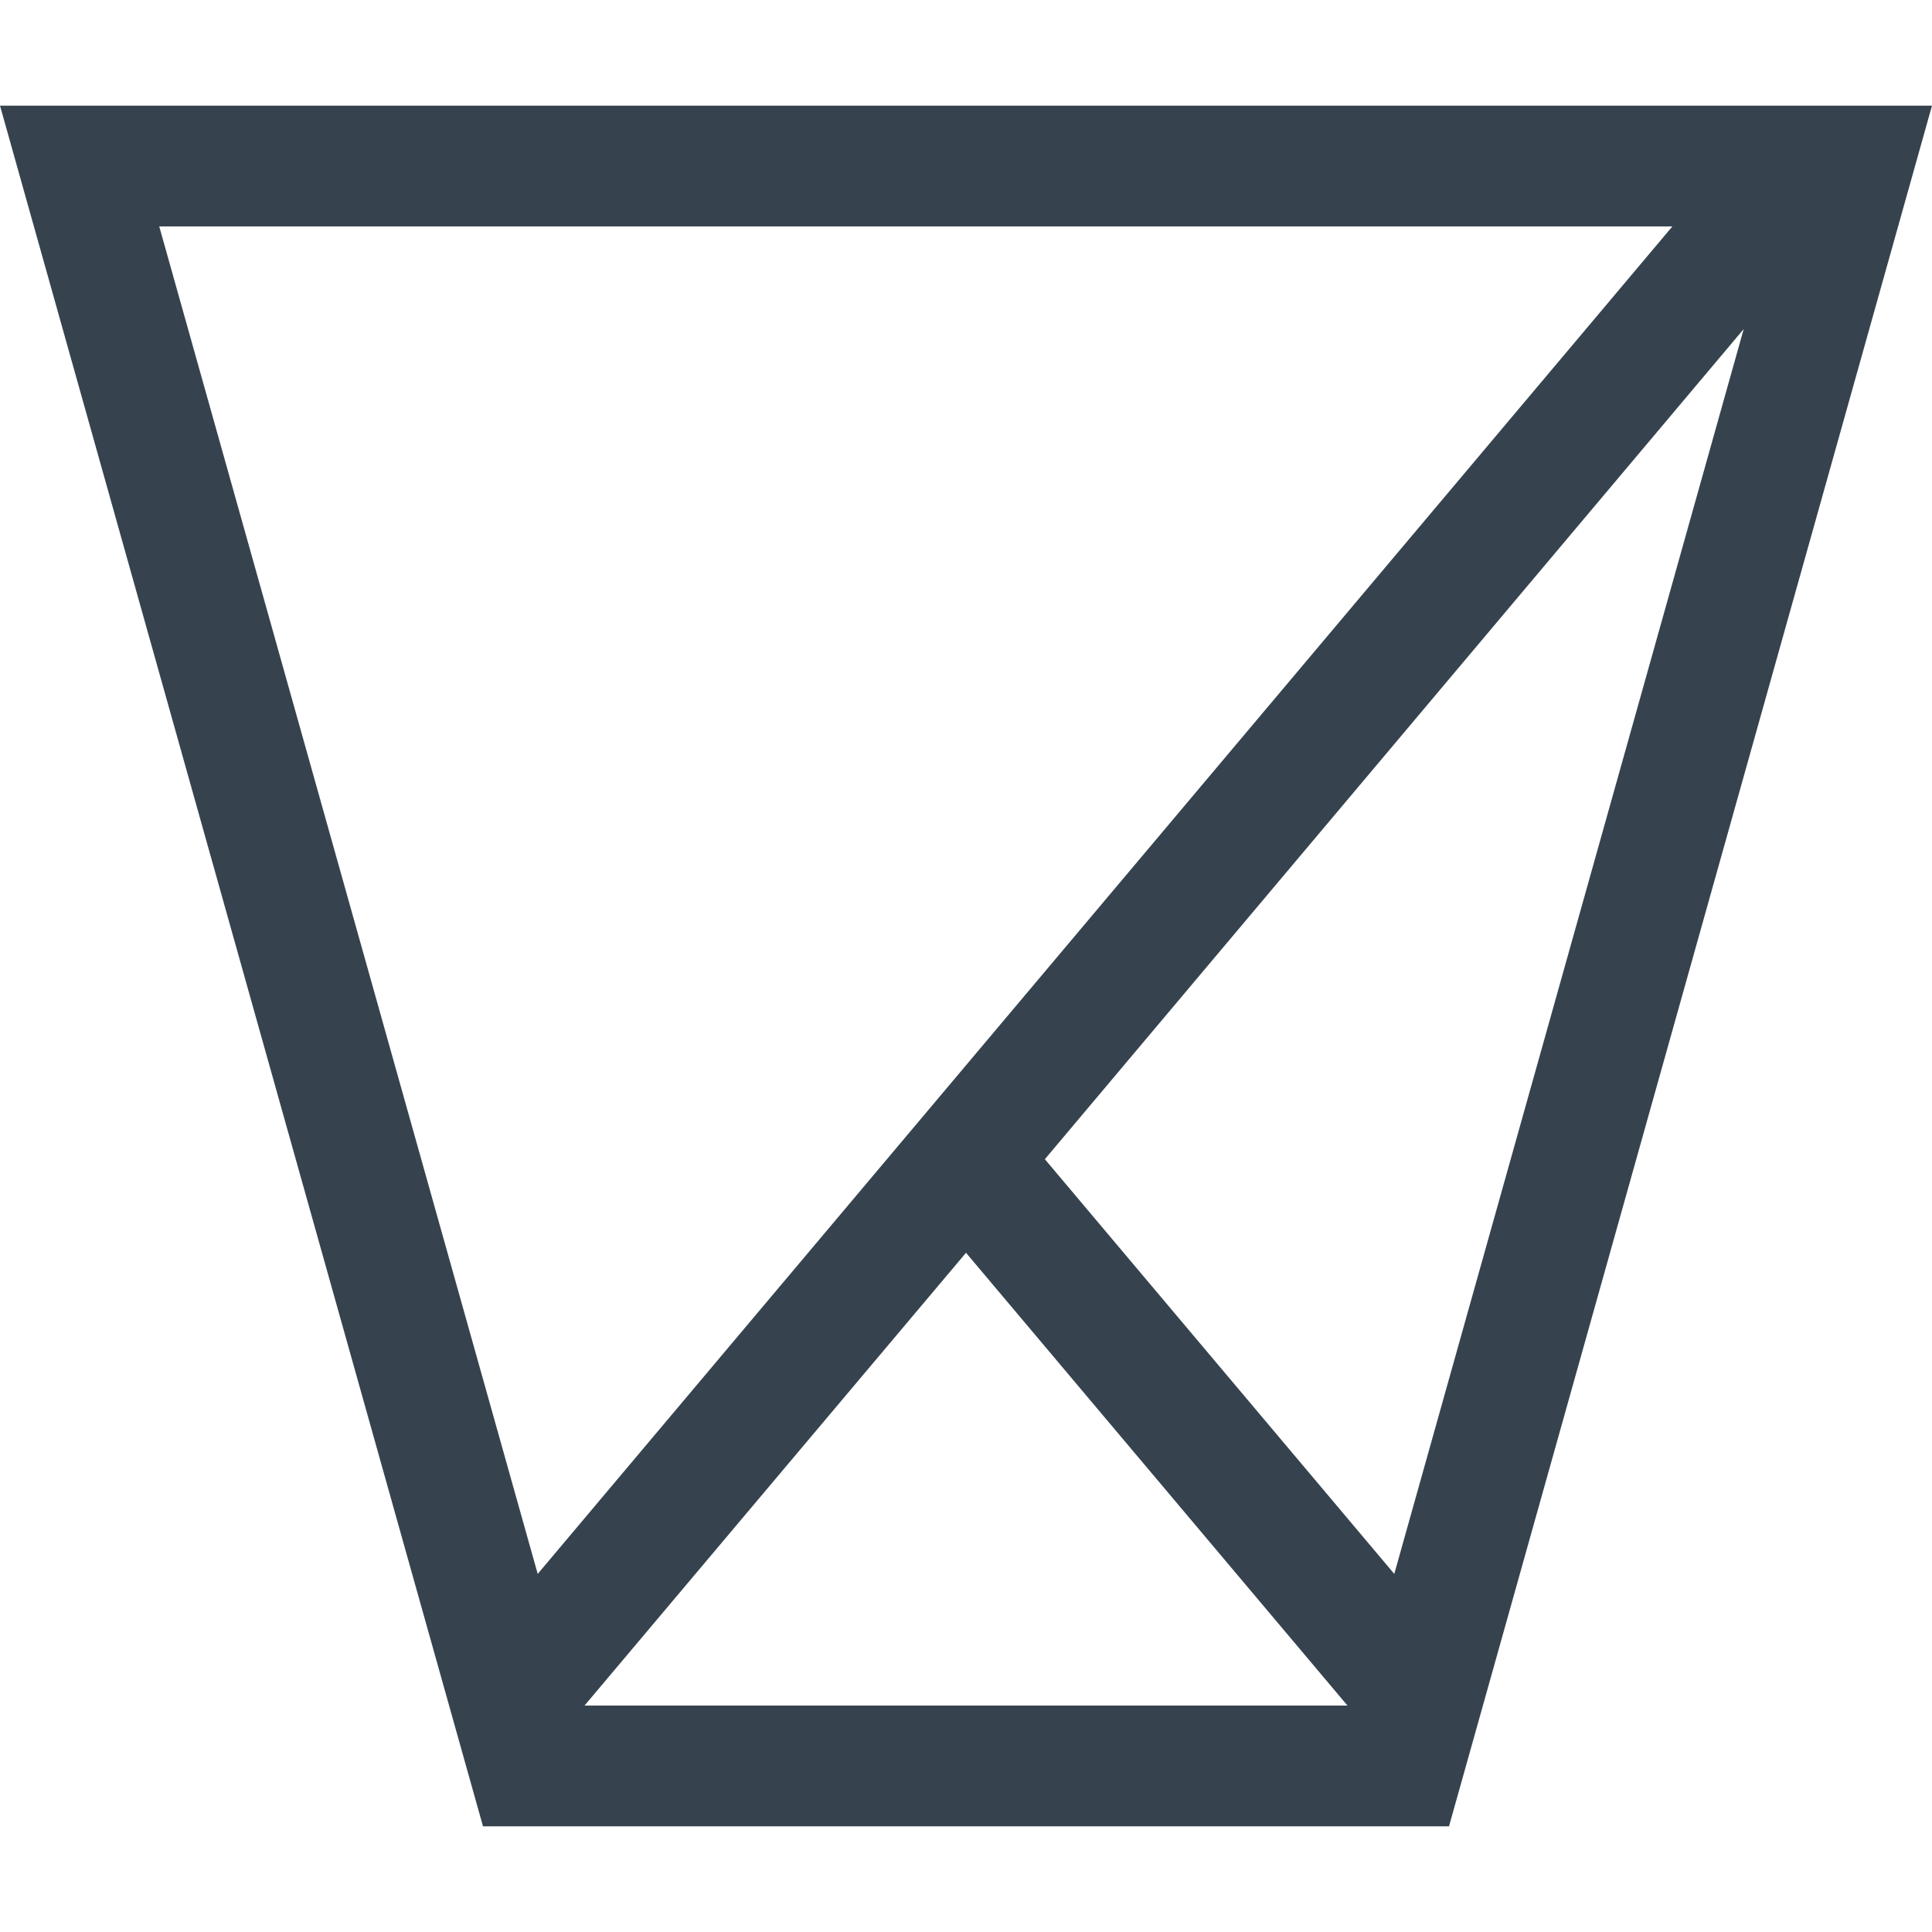 <svg xmlns="http://www.w3.org/2000/svg" viewBox="0 0 512 512" style="enable-background:new 0 0 512 512" xml:space="preserve"><path d="m0 28 128 456h256L512 28H0zm276.9 279.2 185.2-220-92.6 329.9-92.6-109.9zM443.2 60 142.5 417.1 42.2 60h401zM154.9 452 256 332l101.1 120H154.9z" style="fill:#36434f"/></svg>